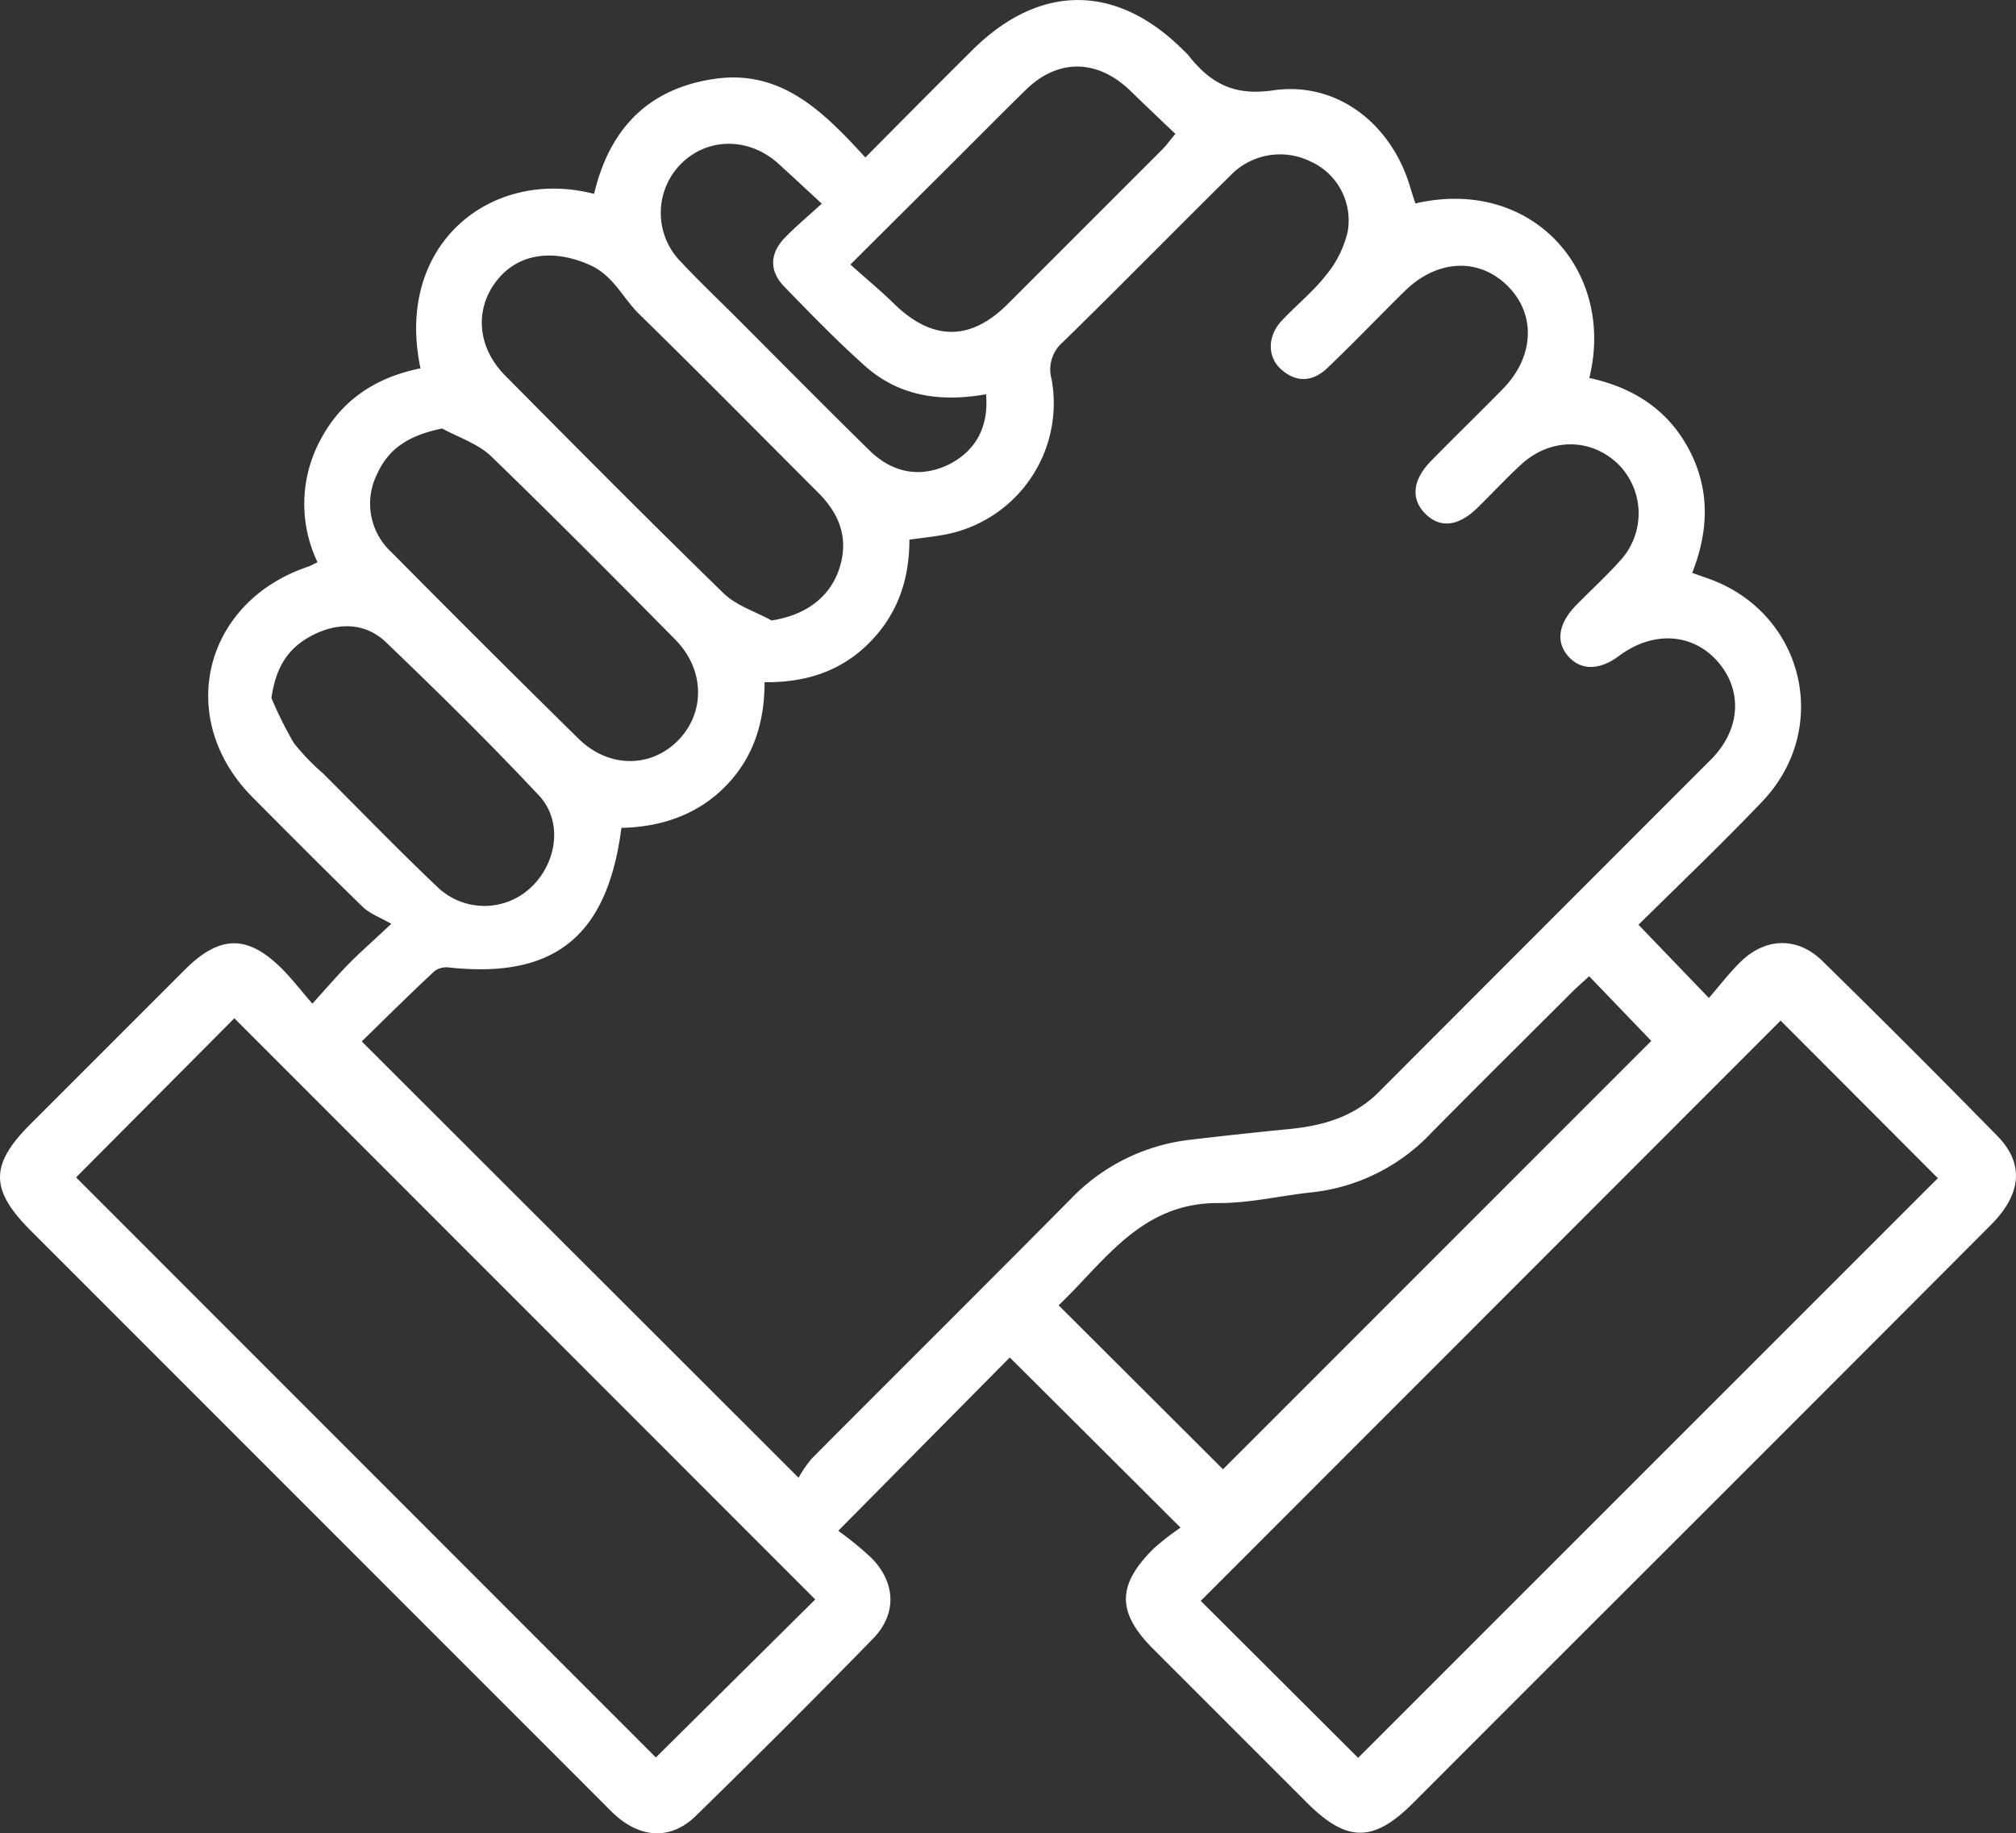 <svg xmlns="http://www.w3.org/2000/svg" viewBox="0 0 311.93 283.65"><rect x="0" y="0" width="311.93" height="283.65" fill="#333333" stroke="none"/><defs><style>.cls-1{fill:#fff;}</style></defs><g id="Calque_2" data-name="Calque 2"><g id="Calque_1-2" data-name="Calque 1"><path class="cls-1" d="M264.41,154.41c1.7-1.95,3.24-4,5.09-5.77,3.83-3.6,8.66-3.66,12.43,0q13.71,13.44,27.14,27.14c4.19,4.3,3.71,9-1.05,13.77q-28,28.08-56.08,56.12-16.68,16.66-33.35,33.35c-6.1,6.09-10.21,6.06-16.39-.12l-23.78-23.78c-5.63-5.65-5.63-9.89.13-15.57a41.62,41.62,0,0,1,4.11-3.19c-9.31-9.29-17.92-17.86-26.42-26.33L129.7,236.85a50.34,50.34,0,0,1,5.23,4.29c3.69,3.85,3.84,8.62.13,12.42q-13.53,13.86-27.4,27.4c-3.81,3.72-8.43,3.49-12.44-.11-.64-.56-1.23-1.19-1.83-1.79L4.73,190.38c-6.28-6.29-6.3-10.16-.08-16.39q12-12,24-24c5.41-5.38,9.73-5.4,15.07,0,1.46,1.46,2.72,3.11,4.61,5.3,2.16-2.38,3.81-4.3,5.57-6.1s3.54-3.34,6.64-6.25c-1.72-1-3.3-1.55-4.4-2.61-5.76-5.6-11.44-11.31-17.09-17-12-12.11-7.61-30.15,8.55-35.63.44-.15.85-.39,1.53-.71a20.87,20.87,0,0,1,.49-19c3.29-6.23,8.69-9.64,15.44-11C61,37.75,76.05,25.88,91.92,30c2.34-9.89,8.2-16.26,18.59-17.79s16.92,5.1,23.38,12.15c5.63-5.66,11-11.1,16.45-16.5C160.76-2.58,172.7-2.6,183.06,7.73c.26.26.55.5.78.78,3.36,4.27,6.93,6.38,13.15,5.47,10-1.46,18.44,5.34,21.25,15.13.23.8.51,1.59.76,2.37,18-4.18,31,10.42,26.91,27,6.67,1.44,12.09,4.81,15.39,11s3.12,12.61.53,19.16l2.57.9c14.74,5.31,19.07,23.2,8.21,34.54-6.3,6.59-12.9,12.89-19.09,19ZM123.56,228.64a18.34,18.34,0,0,1,2.07-3c13.32-13.38,26.72-26.68,40-40.09a30.37,30.37,0,0,1,18.59-9.21q7.62-.9,15.25-1.65c5.21-.51,10-1.86,13.86-5.72q25.69-25.74,51.4-51.45c4.61-4.63,4.93-10.69,1.08-15.12s-10-4.9-15.37-.87c-3,2.22-5.87,2.21-7.8,0s-1.52-5,1.1-7.75c2.29-2.36,4.74-4.58,6.91-7a10.77,10.77,0,0,0-.19-14.88c-4.21-4.17-10.56-4.23-15.13,0-2.33,2.14-4.48,4.48-6.75,6.69-2.93,2.86-5.73,3.17-8,.94s-2.13-5.2.89-8.26c3.67-3.74,7.43-7.39,11.1-11.13,4.86-5,5.11-11.54.67-15.93s-10.9-4.1-15.92.86c-4,3.93-7.88,8-11.92,11.85-2.23,2.14-4.79,2.37-7.19.21-2.14-1.92-2.11-5.13.09-7.49s4.86-4.49,6.87-7.06a16.48,16.48,0,0,0,3.34-6.67A10,10,0,0,0,202.81,25a10.67,10.67,0,0,0-12.45,2.17c-8.67,8.55-17.19,17.26-25.91,25.77a5.57,5.57,0,0,0-1.74,5.74,20.68,20.68,0,0,1-17,24.12c-1.63.28-3.28.46-5,.7,0,6.34-1.92,11.69-6.3,16.05s-9.81,6.07-16.11,6c0,6.31-1.75,11.75-6.09,16.15s-10,6.27-16.06,6.39c-2.16,16.77-10.36,23.35-26.6,21.61a3.21,3.21,0,0,0-2.27.51c-4,3.72-7.83,7.53-11.31,10.92Zm2.58,18.83q-44.81-44.83-89.88-89.92L11.77,182.17l89.71,89.75Zm84,24.51,89.7-89.69-24.33-24.38-89.72,89.78Zm-20.91-44.65,66.27-66.28-9.61-10c-.91.84-1.82,1.62-2.66,2.46-7.24,7.22-14.5,14.42-21.69,21.69A29.8,29.8,0,0,1,203,184.48c-4.84.51-9.66,1.69-14.49,1.66-11.94-.06-17.55,9-24.71,15.82ZM119.37,96c5.06-.76,8.91-3.42,10.43-7.84,1.6-4.67.2-8.54-3.2-11.93C117.37,67,108.24,57.73,98.93,48.63c-2.57-2.5-4-6-7.67-7.63-5.56-2.48-11.08-1.9-14.47,2.51s-2.93,10.24,1.35,14.57C89.35,69.41,100.59,80.72,112,91.84,114,93.74,116.9,94.62,119.37,96Zm-51-29.69c-4.86,1-8.17,2.92-10,7a10.19,10.19,0,0,0,2.18,12.11Q74.92,99.94,89.5,114.28c4.64,4.57,11.14,4.57,15.36.34s4.3-10.91-.37-15.65c-9.4-9.53-18.82-19-28.46-28.34C74,68.66,71,67.71,68.4,66.29Zm63.21-25.38c2.45,2.19,4.69,4.05,6.77,6.08,5.86,5.72,11.76,5.81,17.51.09q12-12,24-24c.65-.65,1.19-1.42,2-2.39-2.46-2.34-4.75-4.51-7-6.7-5.07-4.87-11.15-5-16.17-.08s-10,10-15,14.94ZM42,108A57.94,57.94,0,0,0,45.49,115,35,35,0,0,0,50,119.68c5.86,5.85,11.62,11.81,17.63,17.51a10.49,10.49,0,0,0,14.57.07c4-3.81,4.92-10.21,1.18-14.19-7.66-8.17-15.63-16-23.74-23.78-3.21-3-7.41-3-11.3-1S42.65,103.39,42,108ZM152.57,61c-7,1.25-13.44.34-18.72-4.37-4.36-3.88-8.43-8.09-12.5-12.28-2.31-2.37-2.28-5.06,0-7.47,1.65-1.74,3.52-3.28,5.8-5.37-2.57-2.38-4.61-4.27-6.66-6.14-4.53-4.15-11-4.17-15.14,0a10.77,10.77,0,0,0,0,15.14c2.66,2.84,5.48,5.53,8.24,8.28,7,7,13.9,14,20.94,20.9,3.71,3.63,8.07,4.26,12.4,2.12C151,69.68,153,66.05,152.57,61Z"/></g></g></svg>